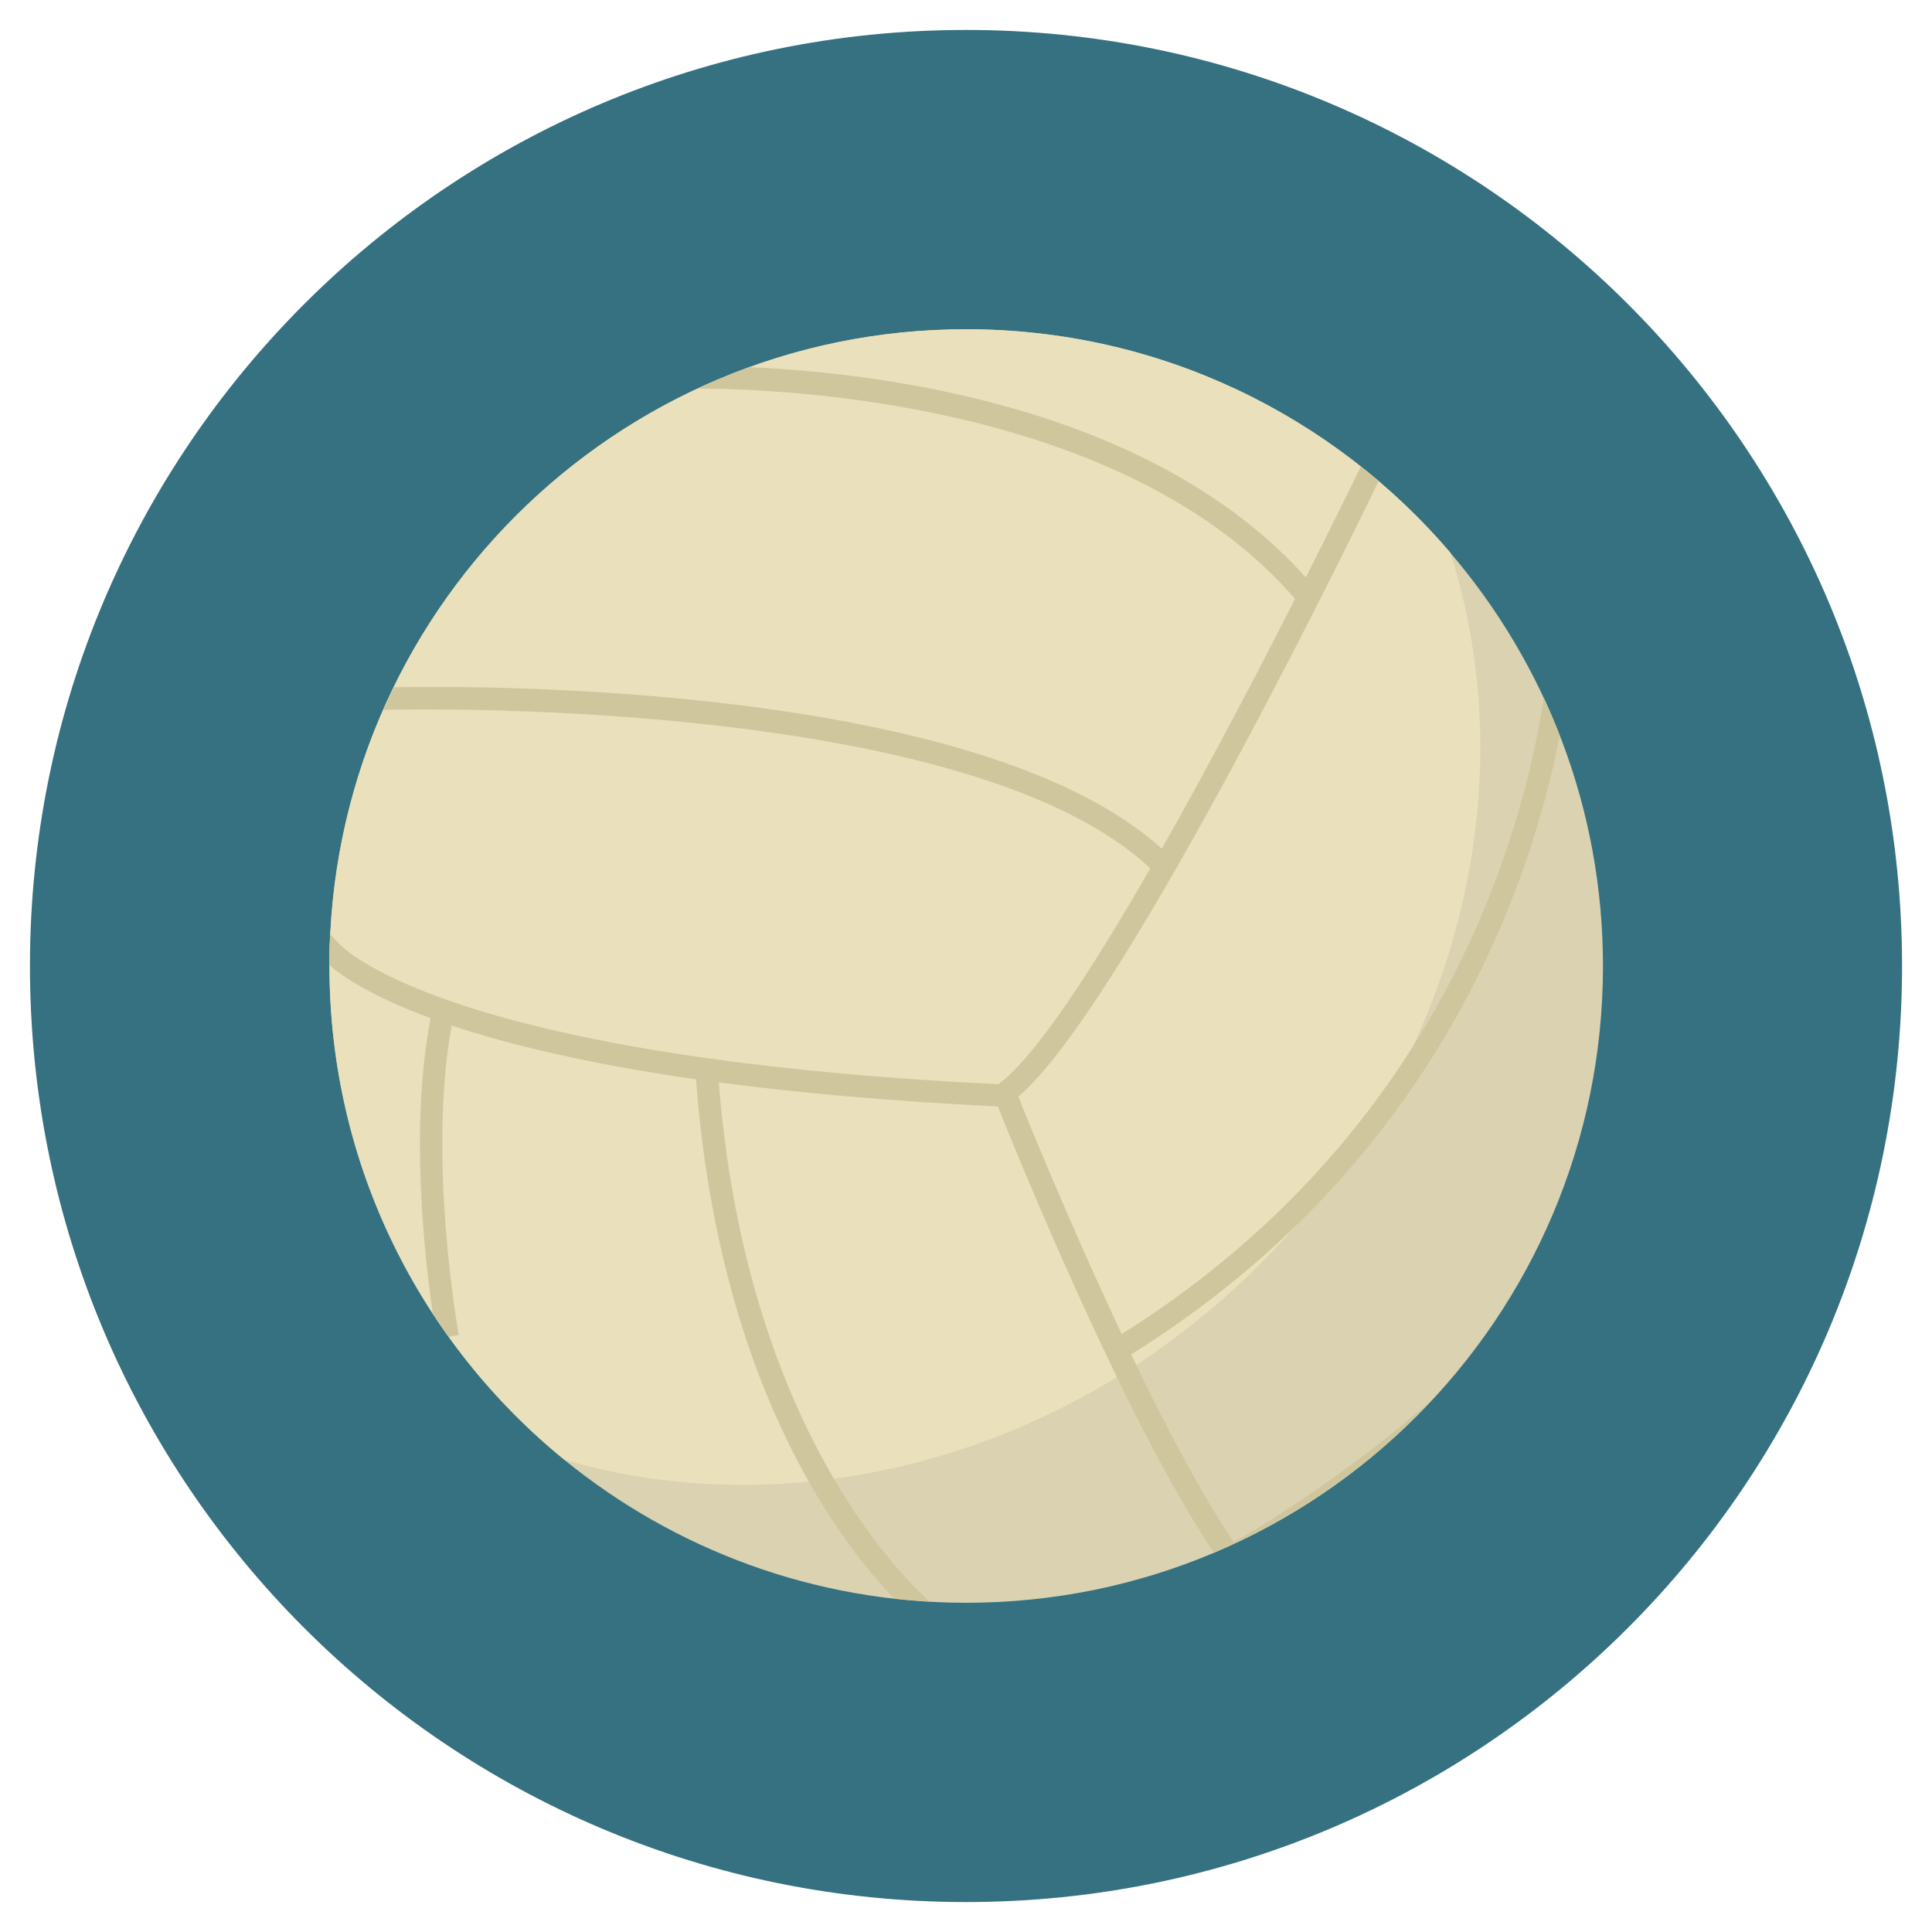 <?xml version="1.0" encoding="utf-8"?>
<!-- Generator: Adobe Illustrator 16.0.0, SVG Export Plug-In . SVG Version: 6.00 Build 0)  -->
<!DOCTYPE svg PUBLIC "-//W3C//DTD SVG 1.1//EN" "http://www.w3.org/Graphics/SVG/1.1/DTD/svg11.dtd">
<svg version="1.1" id="Layer_1" xmlns="http://www.w3.org/2000/svg" xmlns:xlink="http://www.w3.org/1999/xlink" x="0px" y="0px"
	 width="20px" height="20px" viewBox="0 0 20 20" enable-background="new 0 0 20 20" xml:space="preserve">
<g>
	<path fill="#357180" d="M19.69,10c0,5.352-4.338,9.69-9.69,9.69c-5.352,0-9.69-4.339-9.69-9.69c0-5.351,4.339-9.69,9.69-9.69
		C15.353,0.31,19.69,4.648,19.69,10z"/>
	<path fill="#DAD2B1" d="M15.011,5.719c-1.209-1.413-3.004-2.31-5.01-2.31C6.36,3.409,3.41,6.36,3.41,10
		c0,2.064,0.948,3.905,2.433,5.113c1.134,0.923,2.582,1.479,4.159,1.479c3.641,0,6.592-2.95,6.592-6.591
		C16.594,8.366,15.997,6.871,15.011,5.719L15.011,5.719z"/>
	<path fill="#EAE1BC" d="M13.041,13.089c2.069-2.07,2.747-4.959,1.971-7.371c-1.209-1.413-3.004-2.31-5.01-2.31
		c-3.641,0-6.591,2.951-6.591,6.591c0,2.062,0.949,3.904,2.433,5.113C8.22,15.803,11.021,15.107,13.041,13.089L13.041,13.089z"/>
	<path fill="#D0C69E" d="M14.833,14.481c-0.908,0.803-1.824,1.349-2.061,1.483c-0.339-0.503-0.717-1.221-1.062-1.943
		c3.146-1.963,4.128-4.829,4.437-6.408c-0.052-0.132-0.106-0.261-0.166-0.389c-0.217,1.42-1.063,4.511-4.369,6.586
		c-0.532-1.129-0.975-2.219-1.07-2.457c1.027-0.877,3.246-5.372,3.731-6.374c-0.062-0.051-0.124-0.101-0.187-0.149
		c-0.098,0.204-0.303,0.62-0.568,1.147c-1.596-1.778-4.414-2.118-5.76-2.176c-0.182,0.065-0.359,0.14-0.534,0.222
		c0.886,0.001,4.424,0.14,6.182,2.177c-0.389,0.765-0.884,1.712-1.379,2.585c-1.892-1.712-7.077-1.688-7.95-1.671
		C4.038,7.191,4.003,7.271,3.969,7.349c0.109-0.004,6.033-0.157,7.938,1.641c-0.606,1.056-1.199,1.963-1.572,2.233
		C4.547,10.943,3.52,9.78,3.511,9.769L3.419,9.673c-0.017,0.175-0.008,0.271-0.008,0.32c0.128,0.11,0.425,0.318,1.046,0.547
		c-0.217,1.125-0.06,2.489,0.023,3.056c0.053,0.082,0.107,0.164,0.164,0.243l0.105-0.02c-0.003-0.02-0.327-1.82-0.073-3.202
		c0.58,0.192,1.393,0.394,2.529,0.556c0.234,3.096,1.429,4.726,2.05,5.375c0.121,0.015,0.244,0.024,0.367,0.032
		c-0.465-0.428-1.914-2.019-2.181-5.375c0.801,0.106,1.755,0.194,2.888,0.249c0.188,0.47,1.318,3.254,2.237,4.619
		C13.432,15.708,14.203,15.161,14.833,14.481z"/>
</g>
</svg>
